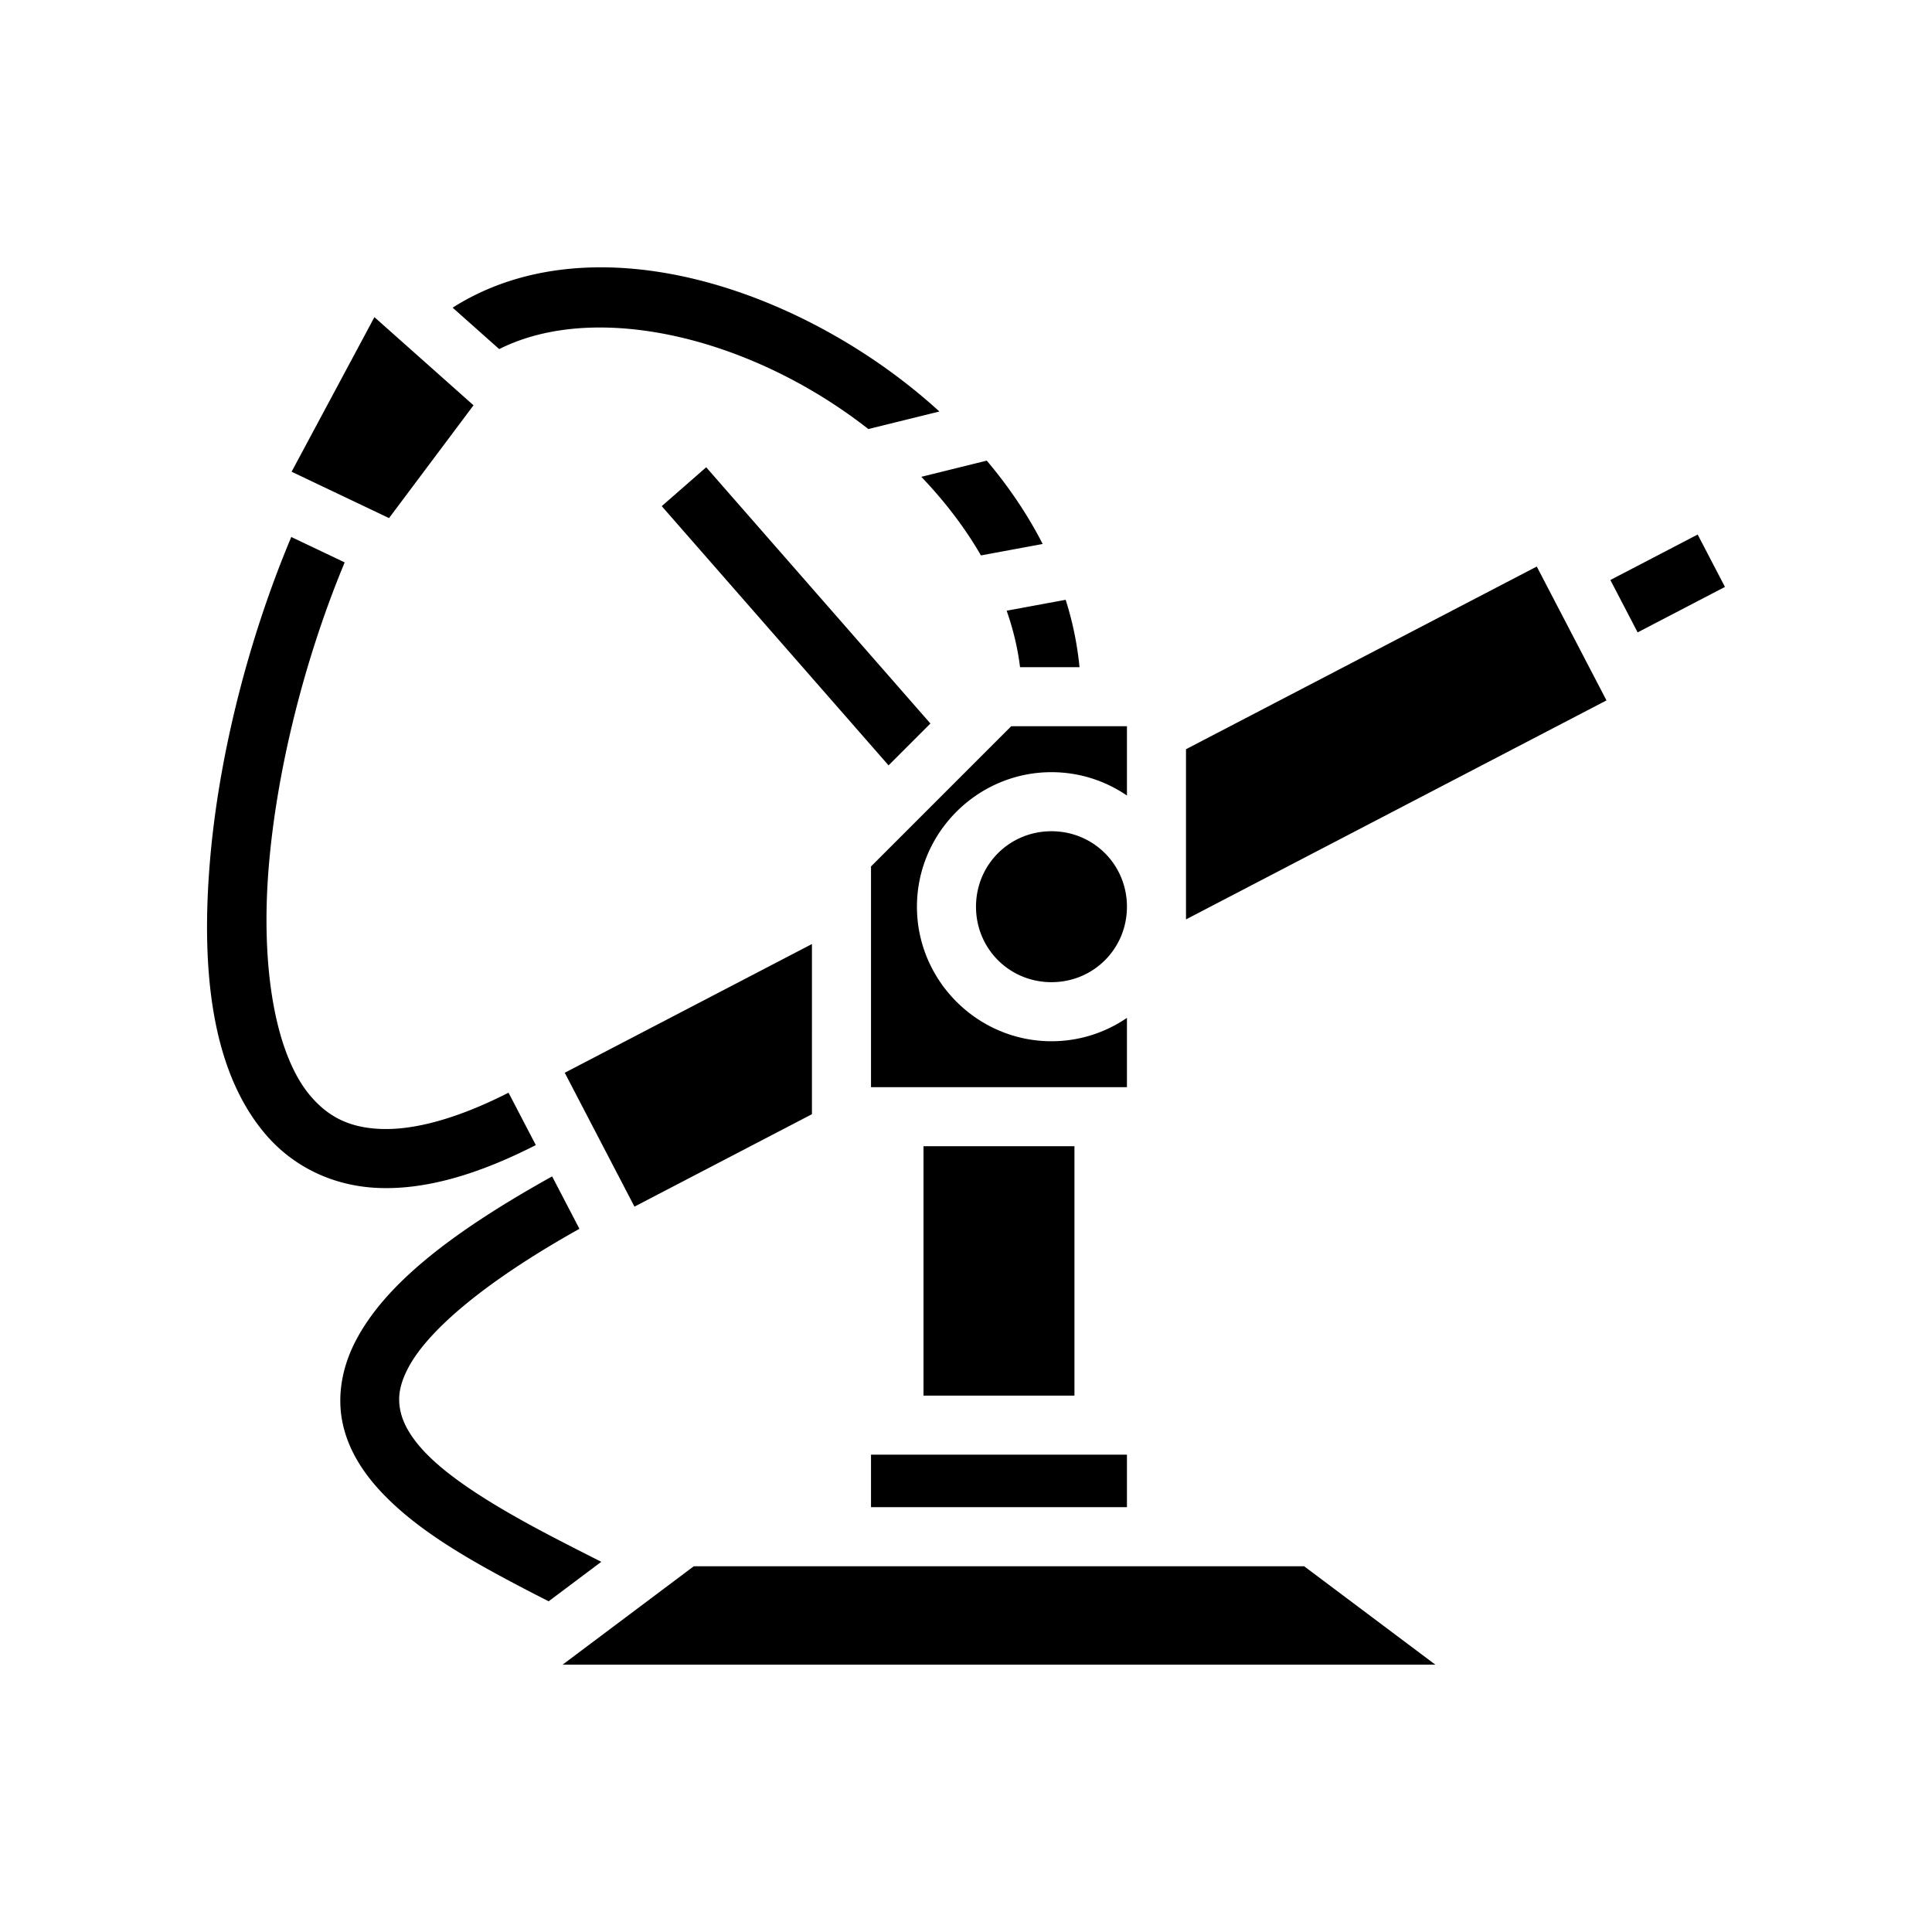 <svg xmlns="http://www.w3.org/2000/svg" width="100%" height="100%" viewBox="0 0 588.8 588.8"><path d="M182.656 81.472c-15.311 0.066-29.953 3.498-42.8 11.117-0.639 0.38-1.274 0.772-1.905 1.178l14.19 12.623c25.682-12.925 64.8-6.102 98.026 14.306 5.014 3.08 9.855 6.45 14.479 10.059l21.646-5.346c-8.236-7.511-17.256-14.247-26.705-20.05-24.036-14.764-51.414-23.998-76.931-23.887z m-68.547 15.18l-25.24 47.11 29.695 14.13 25.748-34.377z m186.62 43.732l-19.948 4.928c7.106 7.428 13.273 15.483 18.175 23.953l18.809-3.479c-4.589-8.99-10.366-17.497-17.035-25.402z m-85.507 2.02l-13.547 11.851 69.123 78.996 12.754-12.754z m302.164 20.503l-26.607 13.856 8.314 15.965 26.608-13.858z m-428.613 0.744c-12.944 30.79-22.136 66.493-24.819 99.18-2.73 33.266 0.59 63.796 17.1 83.004 8.255 9.604 20.29 15.696 34.463 16.215 13.842 0.506 29.56-3.78 47.78-13.074l-8.315-15.965c-16.368 8.323-29.294 11.399-38.807 11.05-9.768-0.357-16.13-3.745-21.47-9.958-10.681-12.427-15.347-38.877-12.81-69.8 2.472-30.117 11.139-64.082 23.153-92.907z m379.576 9.01l-106.9 55.674v51.861l128.146-66.738z m-143.576 10.133l-17.983 3.326c1.986 5.646 3.364 11.402 4.082 17.21h18.123a99.489 99.489 0 0 0-4.222-20.536z m-16.596 38.535l-42.728 42.729v67.271h78v-21.117c-6.572 4.486-14.495 7.117-23 7.117-22.537 0-41-18.463-41-41s18.462-41 41-41c8.505 0 16.428 2.632 23 7.117V221.33z m12.272 32c-12.81 0-23 10.191-23 23 0 12.81 10.19 23 23 23 12.809 0 23-10.19 23-23 0-12.809-10.191-23-23-23z m-73 34.375l-75.334 39.235 21.246 40.796 54.088-28.168z m34 61.625v76h46v-76z m-113.182 9.192c-32.77 18.212-51.334 33.848-59.8 49.992-4.4 8.389-5.74 17.206-4.044 25.217 1.696 8.01 6.093 14.896 11.658 20.857 11.131 11.923 27.253 20.999 43.524 29.512 2.542 1.33 5.067 2.616 7.6 3.914l16.04-12.031c-5.092-2.591-10.238-5.187-15.294-7.832-15.808-8.272-30.58-17.138-38.711-25.848-4.066-4.355-6.394-8.458-7.207-12.3-0.814-3.844-0.45-7.744 2.375-13.128 5.408-10.312 21.15-25.012 52.177-42.38z m97.182 84.808v16h78v-16h-71z m-54 34l-40 30h266l-40-30z" /></svg>